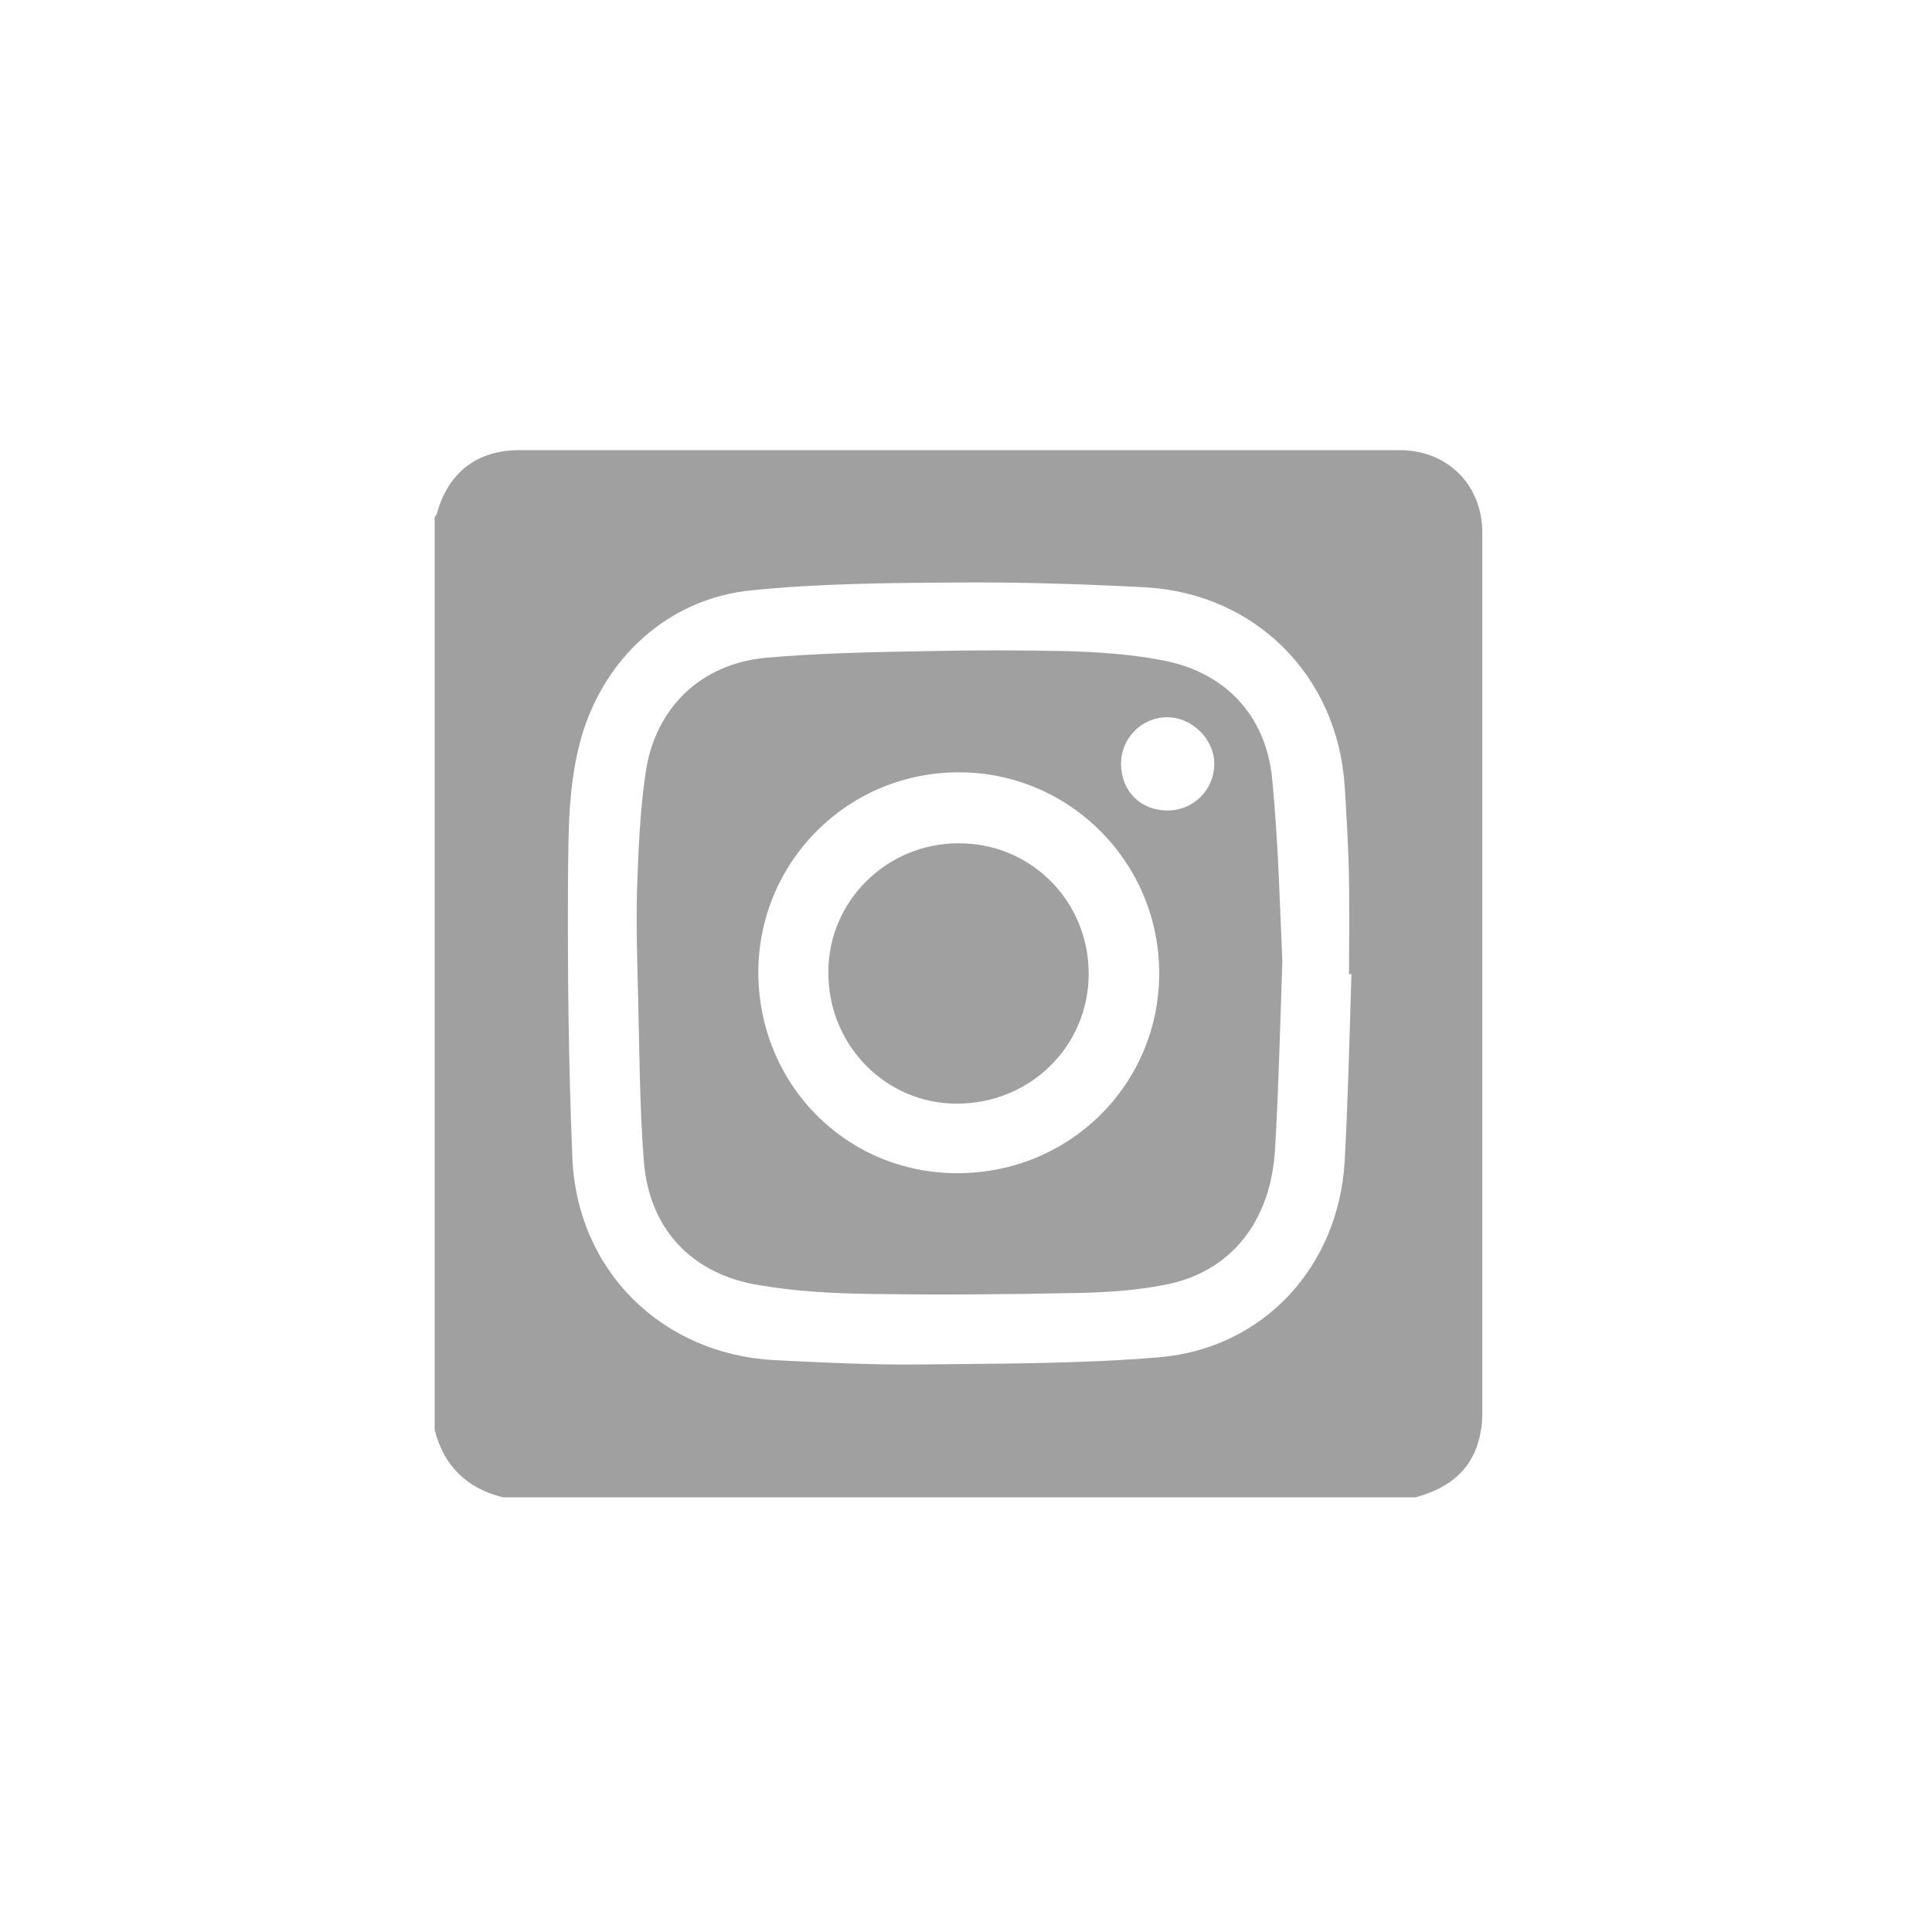 <?xml version="1.0" encoding="utf-8"?>
<!-- Generator: Adobe Illustrator 24.0.3, SVG Export Plug-In . SVG Version: 6.00 Build 0)  -->
<svg version="1.1" id="Layer_1" xmlns="http://www.w3.org/2000/svg" xmlns:xlink="http://www.w3.org/1999/xlink" x="0px" y="0px"
	 viewBox="0 0 400 400" style="enable-background:new 0 0 400 400;" xml:space="preserve">
<style type="text/css">
	.st0{fill:#A0A0A0;}
</style>
<g id="PyrmUb.tif">
	<g>
		<path class="st0" d="M90,296.1c0-63,0-126,0-189c0.1-0.2,0.3-0.4,0.4-0.6c2.3-8.6,8.3-13.3,17.1-13.3c60.7,0,121.5,0,182.3,0
			c9.9,0,17.1,7.2,17.1,17.1c0,60.8,0,121.7,0,182.5c0,2.2-0.4,4.5-1.1,6.6c-2.1,6-6.9,9-12.7,10.6c-63,0-126,0-189,0
			C96.5,308.1,91.9,303.4,90,296.1z M279.8,201.7c-0.1,0-0.3,0-0.5,0c0-6.4,0.1-12.9,0-19.4c-0.1-6.5-0.5-13.1-0.9-19.6
			c-1.5-22.8-18.5-39.8-41.2-41.1c-13.1-0.7-26.3-1.1-39.5-1c-14,0.1-28,0.2-41.9,1.6c-17.3,1.6-30.8,14-35.5,30.7
			c-2.7,9.6-2.6,19.4-2.7,29.1c-0.1,19.2,0.1,38.4,0.9,57.6c0.9,23.4,18.5,40.8,41.9,42c9.9,0.5,19.9,1,29.8,0.9
			c16.6-0.2,33.3-0.1,49.9-1.5c21.6-1.9,37-18.8,38.3-40.5C279.1,227.5,279.4,214.6,279.8,201.7z"/>
		<path class="st0" d="M265.5,199.1c-0.5,14.5-0.8,26.6-1.5,38.6c-0.8,15.2-9.2,25.7-22.8,28.3c-6.1,1.2-12.3,1.6-18.5,1.7
			c-14.1,0.3-28.1,0.4-42.2,0.2c-7.8-0.1-15.6-0.5-23.2-1.8c-14-2.2-22.9-11.6-24-25.7c-0.9-11.5-0.9-23.1-1.2-34.7
			c-0.2-7.3-0.4-14.6-0.2-21.9c0.3-8,0.6-16.1,1.8-24c2-13.3,11.4-22.3,24.7-23.6c11.3-1,22.6-1.2,33.9-1.4c9.4-0.2,18.9-0.2,28.3,0
			c6.5,0.2,13.1,0.6,19.5,1.8c13.3,2.3,22,11.3,23.3,24.7C264.7,174.9,265,188.2,265.5,199.1z M198.2,242.9
			c23.2,0,41.7-18.3,41.8-41.2c0.1-23-18.4-41.7-41.3-41.8c-23.1-0.1-41.6,18.4-41.7,41.3C157,224.5,175.2,242.9,198.2,242.9z
			 M241.7,167.8c5.4,0,9.6-4.2,9.7-9.5c0.1-5.2-4.6-9.9-9.9-9.8c-5.3,0.1-9.5,4.5-9.4,9.8C232.2,163.9,236.2,167.8,241.7,167.8z"/>
		<path class="st0" d="M225.4,201.6c0,15-12.1,26.9-27.3,26.9c-14.8,0-26.7-12.2-26.6-27.3c0-14.7,12.2-26.7,27.1-26.6
			C213.5,174.6,225.4,186.6,225.4,201.6z"/>
	</g>
</g>
</svg>
